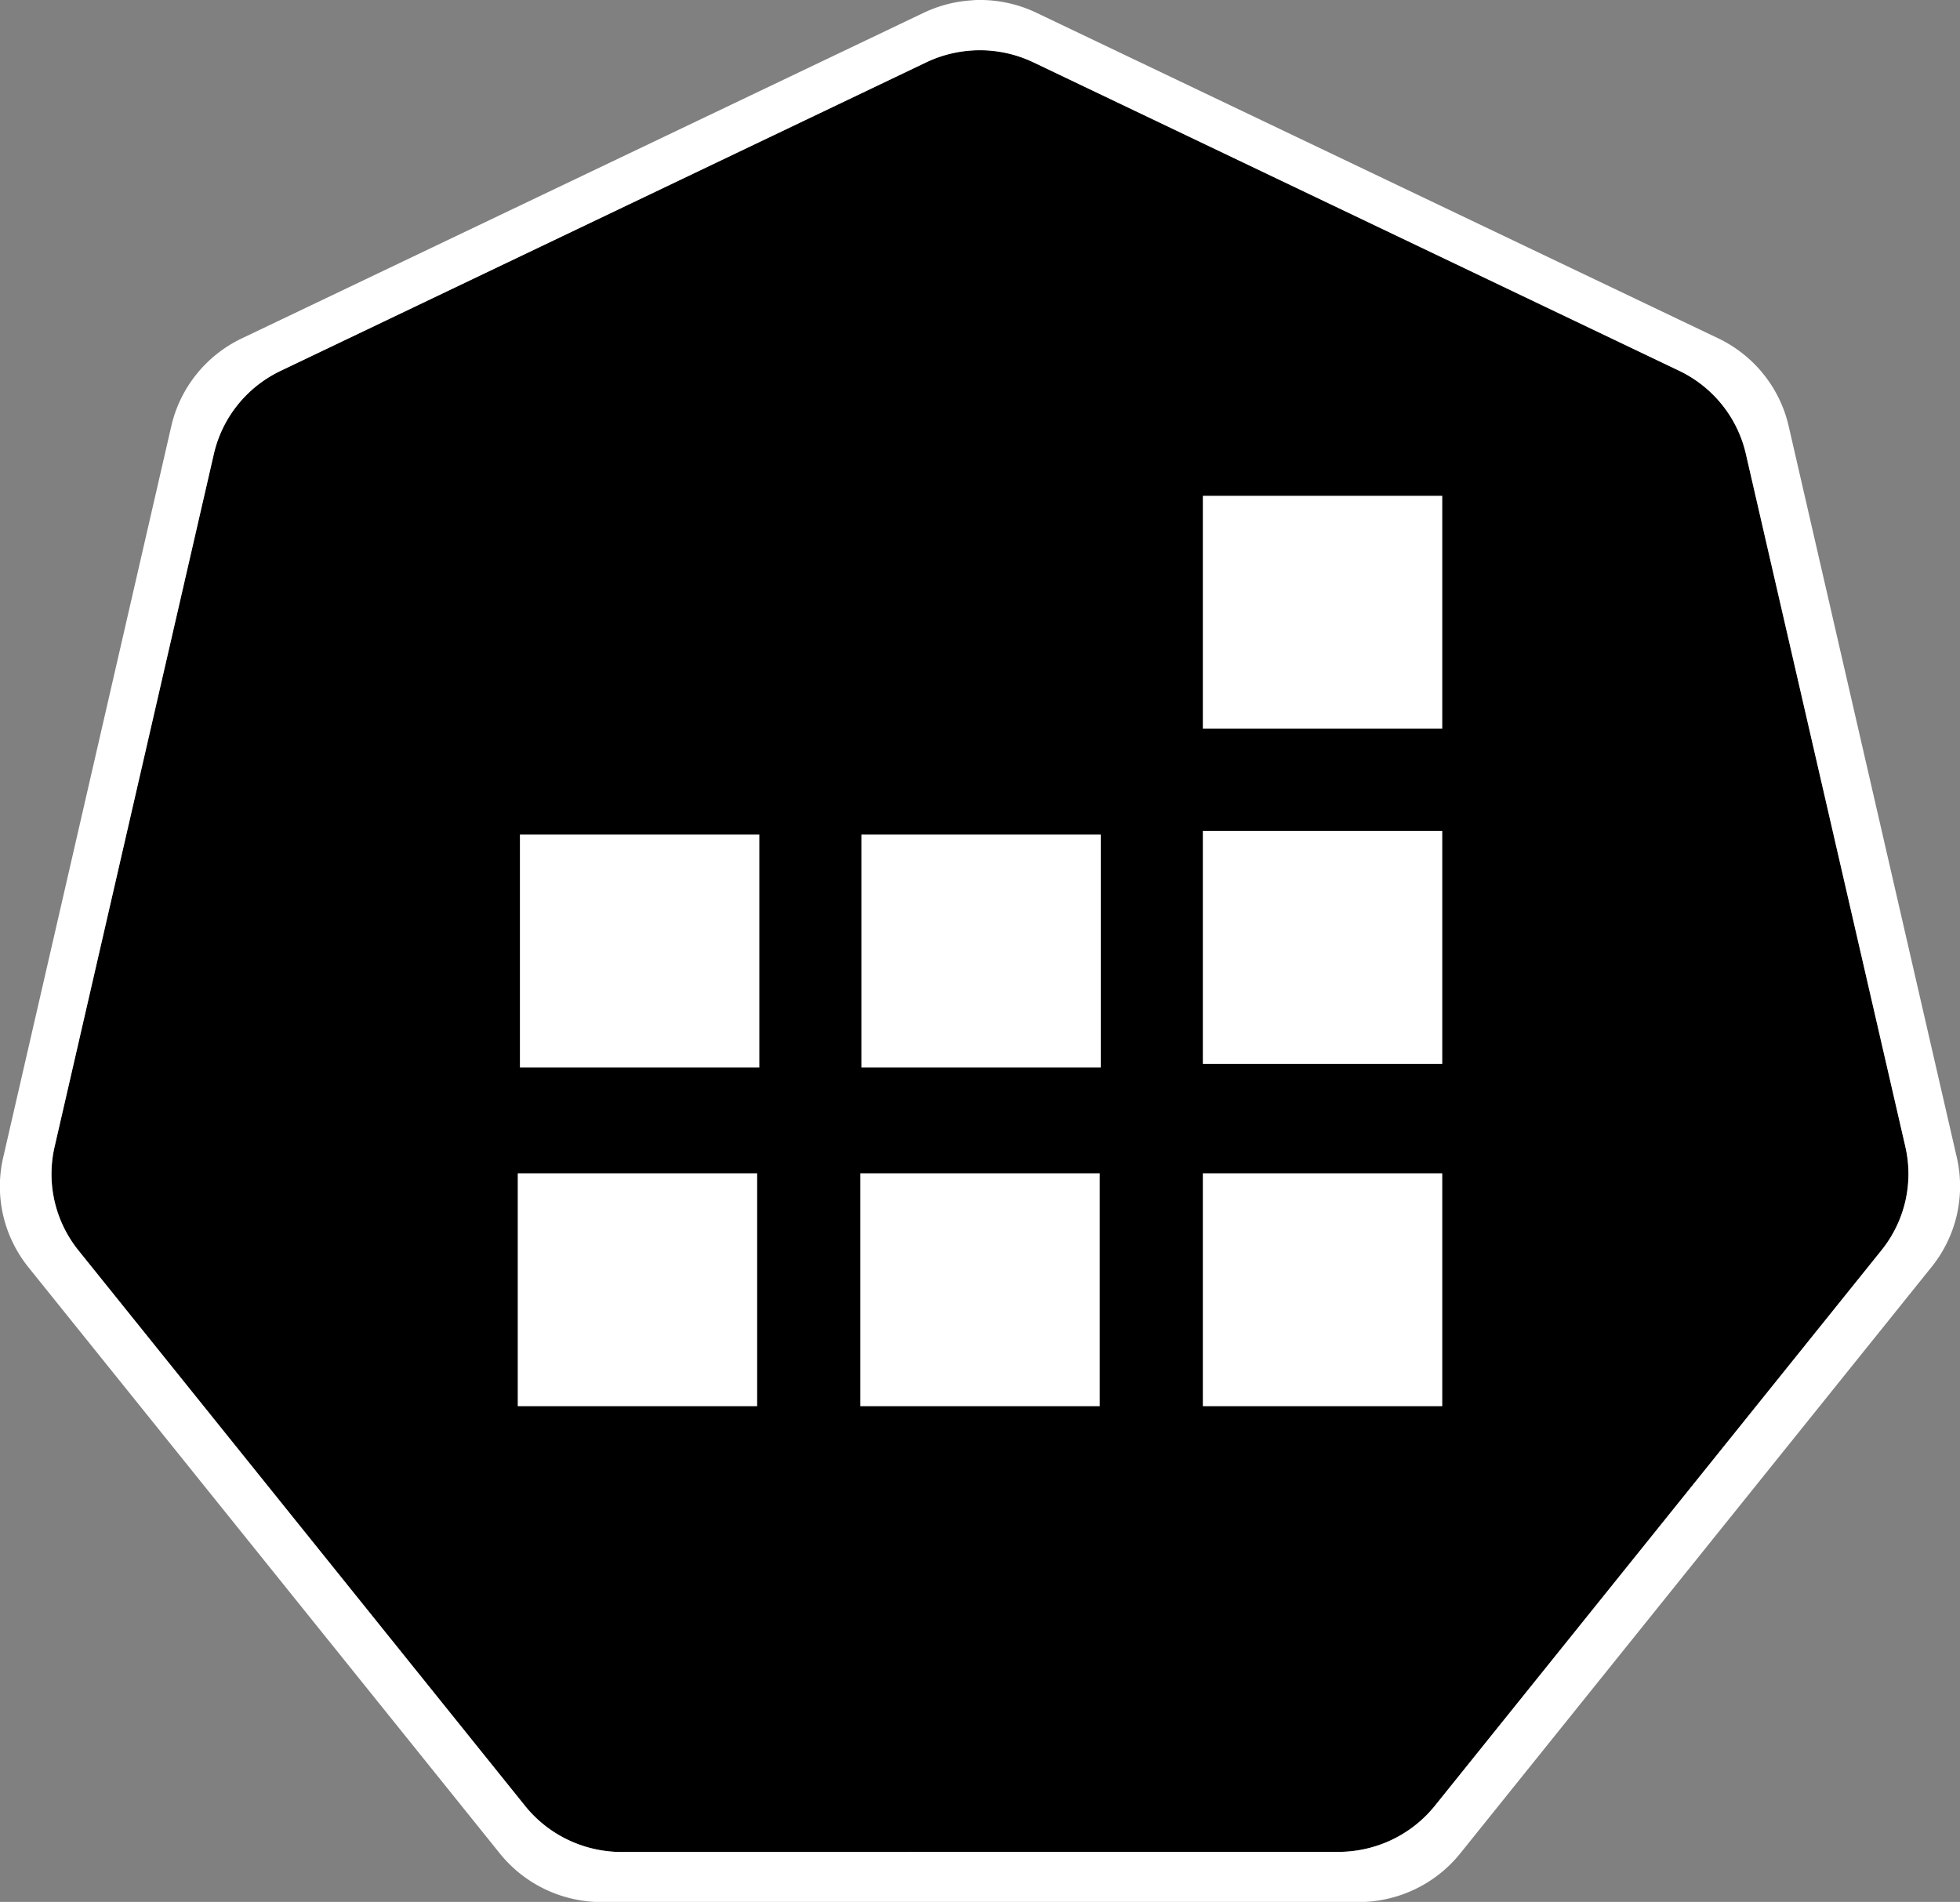 <svg xmlns="http://www.w3.org/2000/svg" width="68.165" height="66.143" viewBox="0 0 18.035 17.5">
  <rect x="0" y="0" width="18.035" height="17.5" fill="#808080" stroke="none"/>
  <path d="M-6.85 4.272a1.12 1.11 0 0 0-.428.109l-5.852 2.796a1.12 1.11 0 0 0-.606.753l-1.444 6.282a1.12 1.11 0 0 0 .152.85 1.12 1.11 0 0 0 .064.089l4.05 5.037a1.12 1.11 0 0 0 .876.417l6.496-.001a1.12 1.11 0 0 0 .875-.417l4.049-5.038a1.12 1.11 0 0 0 .216-.939L.152 7.93a1.12 1.11 0 0 0-.605-.753L-6.307 4.38a1.12 1.11 0 0 0-.542-.109Z" fill="currentColor" style="fill-opacity:1;stroke:none;stroke-width:0;stroke-miterlimit:4;stroke-dasharray:none;stroke-opacity:1" transform="matrix(1.015 0 0 1.015 15.91 -3.873)" />
  <path d="M-6.852 3.818a1.181 1.172 0 0 0-.452.115l-6.18 2.951a1.181 1.172 0 0 0-.638.795l-1.524 6.63a1.181 1.172 0 0 0 .16.9 1.181 1.172 0 0 0 .067.093l4.276 5.317a1.181 1.172 0 0 0 .924.44h6.858a1.181 1.172 0 0 0 .923-.44L1.837 15.3a1.181 1.172 0 0 0 .228-.99L.54 7.677a1.181 1.172 0 0 0-.64-.795l-6.178-2.95a1.181 1.172 0 0 0-.573-.115Zm.003.455a1.12 1.11 0 0 1 .542.108l5.853 2.795a1.12 1.11 0 0 1 .606.753l1.446 6.281a1.12 1.11 0 0 1-.216.94l-4.05 5.037a1.12 1.11 0 0 1-.875.417l-6.496.001a1.12 1.11 0 0 1-.875-.417l-4.05-5.037a1.12 1.11 0 0 1-.064-.088 1.12 1.11 0 0 1-.152-.851l1.444-6.281a1.12 1.11 0 0 1 .605-.753l5.853-2.797a1.12 1.11 0 0 1 .429-.108z" style="color:#000;font-style:normal;font-variant:normal;font-weight:400;font-stretch:normal;font-size:medium;line-height:normal;font-family:Sans;-inkscape-font-specification:Sans;text-indent:0;text-align:start;text-decoration:none;text-decoration-line:none;letter-spacing:normal;word-spacing:normal;text-transform:none;writing-mode:lr-tb;direction:ltr;baseline-shift:baseline;text-anchor:start;display:inline;overflow:visible;visibility:visible;fill:#fff;fill-opacity:1;fill-rule:nonzero;stroke:none;stroke-width:0;stroke-miterlimit:4;stroke-dasharray:none;marker:none;enable-background:accumulate" transform="matrix(1.015 0 0 1.015 15.91 -3.873)" />
  <path d="M5.453 10.878h2.203v2.143H5.453zM8.605 10.878h2.203v2.143H8.605zM11.757 10.878h2.203v2.143h-2.203zM11.757 7.728h2.203v2.143h-2.203zM8.615 7.761h2.203v2.143H8.615zM5.473 7.761h2.203v2.143H5.473zM11.757 4.644h2.203v2.143h-2.203z" style="opacity:1;fill:#fff;fill-opacity:1;fill-rule:nonzero;stroke:none;stroke-width:.709;stroke-linecap:butt;stroke-linejoin:round;stroke-miterlimit:10;stroke-dasharray:1.418,1.418;stroke-dashoffset:23.045;stroke-opacity:1" transform="translate(-.689 -.082)" />
</svg>
